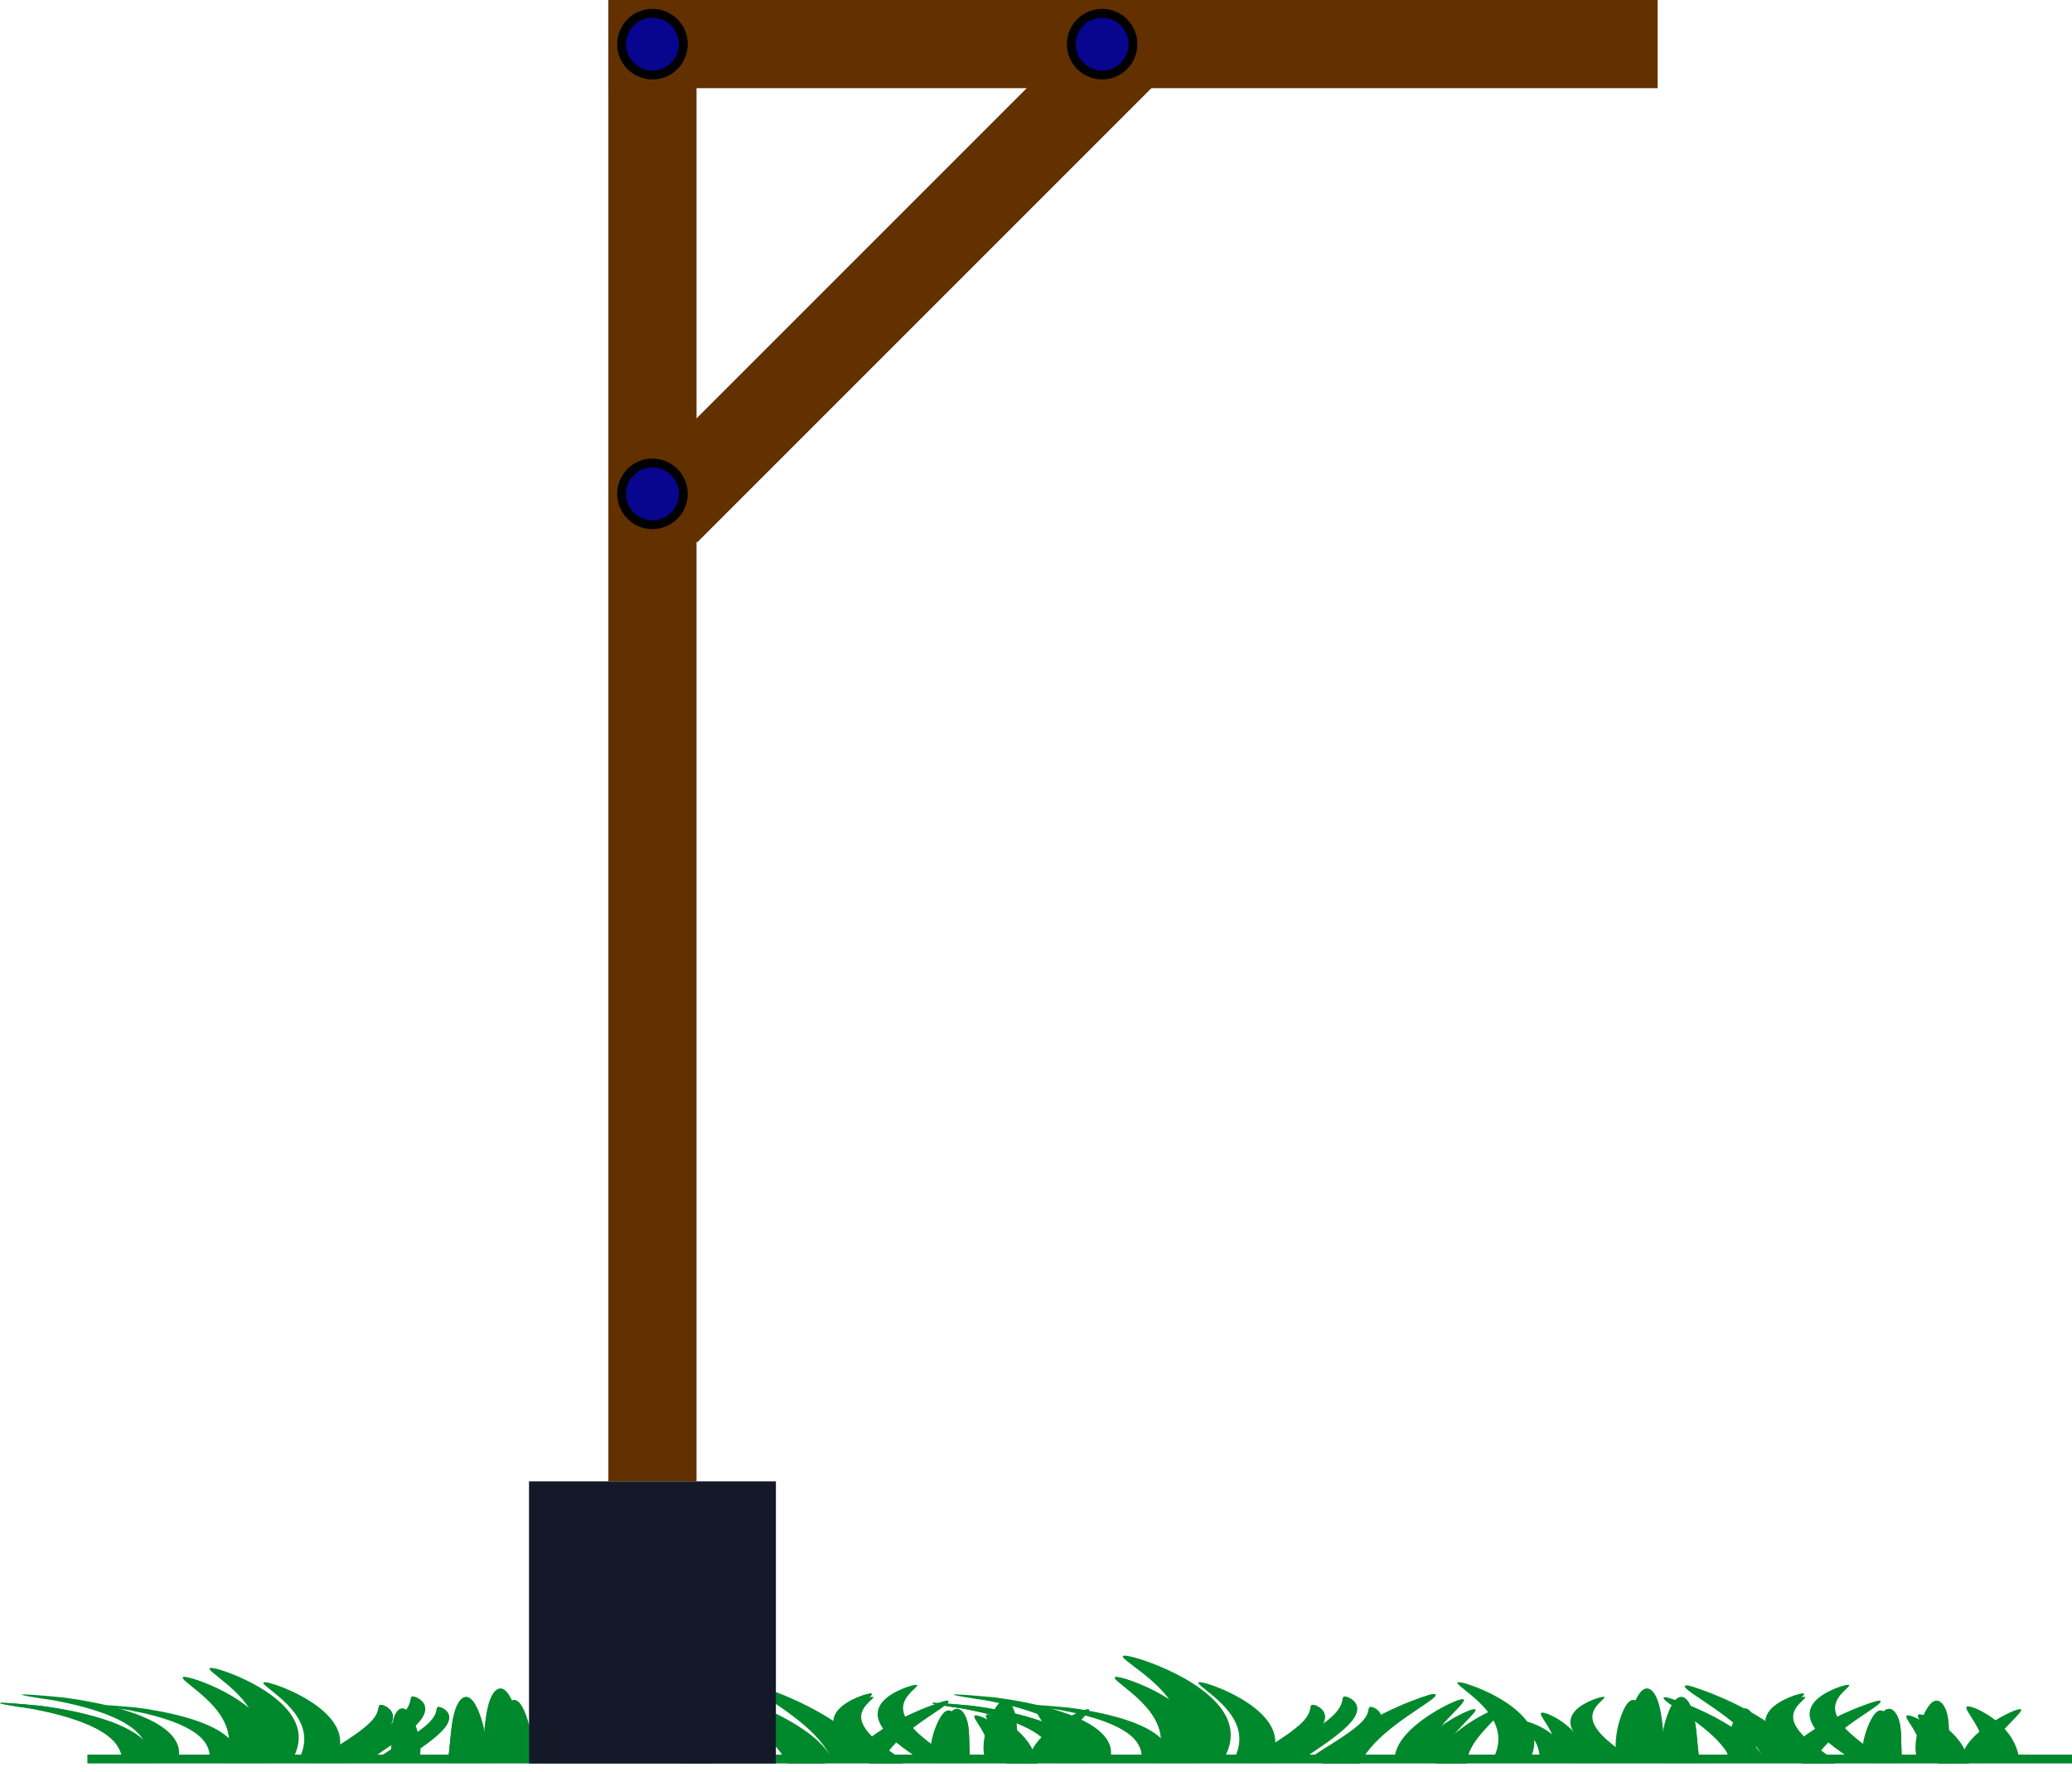 <svg width="235" height="201" viewBox="0 0 235 201" fill="none" xmlns="http://www.w3.org/2000/svg">
<g clip-path="url(#clip0_4_369)">
<path fill-rule="evenodd" clip-rule="evenodd" d="M13.859 199.945C13.868 199.793 13.872 199.641 13.859 199.487C13.85 199.379 13.826 199.269 13.804 199.159C13.672 198.486 13.306 197.839 12.681 197.247C12.056 196.655 11.177 196.118 10.105 195.649C9.126 195.214 7.99 194.838 6.845 194.528C5.701 194.218 4.542 193.974 3.52 193.783C1.21 193.445 -0.114 193.214 0.008 193.149C0.136 193.084 1.717 193.195 4.456 193.452C5.713 193.613 7.15 193.844 8.596 194.156C10.042 194.469 11.489 194.865 12.747 195.338C14.072 195.842 15.179 196.427 15.963 197.069C16.746 197.711 17.21 198.409 17.339 199.128C17.36 199.245 17.368 199.362 17.372 199.477C17.379 199.635 17.368 199.79 17.35 199.945H13.859H13.859Z" fill="#00892C"/>
<path fill-rule="evenodd" clip-rule="evenodd" d="M25.342 199.945C25.417 199.795 25.5 199.644 25.562 199.492C25.933 198.589 26.05 197.712 25.944 196.885C25.821 195.917 25.385 195.014 24.799 194.211C24.213 193.407 23.482 192.703 22.802 192.118C22.123 191.533 21.507 191.068 21.129 190.742C20.751 190.417 20.608 190.23 20.85 190.205C21.092 190.181 21.694 190.32 22.523 190.61C23.353 190.901 24.418 191.344 25.504 191.922C26.59 192.5 27.687 193.216 28.587 194.047C29.486 194.877 30.177 195.822 30.451 196.843C30.684 197.714 30.632 198.638 30.245 199.585C30.196 199.706 30.143 199.825 30.084 199.945H25.342V199.945Z" fill="#00892C"/>
<path fill-rule="evenodd" clip-rule="evenodd" d="M35.353 199.945C36.294 199.309 37.266 198.704 38.16 198.137C39.124 197.526 39.995 196.955 40.704 196.432C41.117 196.127 41.479 195.838 41.772 195.569C42.065 195.3 42.287 195.052 42.455 194.824C42.619 194.599 42.726 194.395 42.796 194.217C42.866 194.038 42.896 193.887 42.917 193.761C42.938 193.635 42.959 193.535 42.994 193.467C43.029 193.398 43.085 193.361 43.181 193.356C43.278 193.351 43.414 193.38 43.567 193.443C43.719 193.506 43.892 193.603 44.051 193.732C44.211 193.861 44.351 194.021 44.448 194.212C44.544 194.403 44.587 194.622 44.558 194.865C44.53 195.111 44.438 195.381 44.261 195.67C44.083 195.96 43.826 196.269 43.501 196.591C42.946 197.142 42.203 197.737 41.332 198.363C40.624 198.871 39.825 199.402 39.03 199.945H35.353Z" fill="#00892C"/>
<path fill-rule="evenodd" clip-rule="evenodd" d="M50.746 199.945C50.766 199.831 50.794 199.719 50.812 199.604C50.814 199.592 50.81 199.58 50.812 199.569C50.961 198.597 51.032 197.669 51.116 196.82C51.2 195.972 51.306 195.203 51.459 194.558C51.612 193.913 51.81 193.392 52.054 193.031C52.298 192.669 52.581 192.469 52.873 192.469C53.165 192.469 53.444 192.668 53.706 193.028C53.967 193.387 54.216 193.906 54.446 194.549C54.675 195.193 54.884 195.961 55.014 196.815C55.143 197.669 55.19 198.61 55.04 199.601C55.038 199.612 55.042 199.624 55.04 199.635C55.024 199.74 54.995 199.842 54.974 199.945H50.746Z" fill="#00892C"/>
<path fill-rule="evenodd" clip-rule="evenodd" d="M61.812 199.945C61.901 199.458 62.091 198.991 62.383 198.564C62.737 198.045 63.235 197.584 63.788 197.208C64.341 196.832 64.94 196.54 65.438 196.347C65.936 196.153 66.323 196.058 66.507 196.075C66.691 196.091 66.654 196.218 66.489 196.43C66.324 196.642 66.042 196.941 65.764 197.313C65.486 197.686 65.219 198.131 65.03 198.631C64.876 199.037 64.778 199.481 64.713 199.945H61.812H61.812Z" fill="#00892C"/>
<path fill-rule="evenodd" clip-rule="evenodd" d="M98.764 192.073C98.655 192.073 98.478 192.103 98.247 192.165C97.983 192.235 97.646 192.348 97.278 192.5C96.91 192.651 96.512 192.842 96.133 193.073C95.754 193.305 95.397 193.577 95.12 193.884C94.866 194.164 94.685 194.474 94.591 194.807C94.497 195.14 94.496 195.497 94.602 195.87C94.761 196.421 95.128 197.006 95.704 197.611C96.279 198.216 97.059 198.84 97.95 199.472C98.131 199.601 98.315 199.727 98.5 199.853C98.573 199.903 98.647 199.951 98.72 200H102.398C102.213 199.873 102.032 199.75 101.848 199.621C101.669 199.497 101.496 199.372 101.319 199.245C100.45 198.625 99.665 198.022 99.04 197.447C98.414 196.872 97.952 196.325 97.674 195.81C97.486 195.462 97.374 195.129 97.344 194.819C97.314 194.509 97.365 194.221 97.465 193.956C97.682 193.38 98.151 192.918 98.489 192.598C98.658 192.439 98.788 192.313 98.853 192.225C98.917 192.136 98.911 192.086 98.808 192.075C98.796 192.074 98.78 192.073 98.764 192.073L98.764 192.073Z" fill="#00892C"/>
<path fill-rule="evenodd" clip-rule="evenodd" d="M80.952 192.128C80.912 192.126 80.858 192.129 80.82 192.142C80.781 192.155 80.763 192.18 80.754 192.197C80.734 192.228 80.732 192.267 80.754 192.313C80.796 192.403 80.92 192.524 81.097 192.668C81.45 192.955 82.044 193.349 82.759 193.829C84.171 194.777 86.088 196.079 87.575 197.614C88.297 198.36 88.901 199.163 89.317 200H93.578C93.126 199.085 92.365 198.213 91.441 197.414C90.527 196.623 89.453 195.903 88.354 195.265C87.254 194.628 86.134 194.074 85.108 193.618C84.065 193.155 83.133 192.796 82.416 192.544C82.053 192.416 81.754 192.318 81.519 192.249C81.399 192.213 81.298 192.188 81.216 192.168C81.162 192.15 81.099 192.148 81.057 192.142C81.016 192.137 80.992 192.13 80.952 192.128V192.128Z" fill="#00892C"/>
<path fill-rule="evenodd" clip-rule="evenodd" d="M73.208 193.657C72.984 193.673 73.062 193.873 73.351 194.219C73.641 194.565 74.137 195.059 74.717 195.67C75.296 196.281 75.956 197.006 76.456 197.816C76.875 198.492 77.181 199.228 77.227 200H80.718C80.621 199.181 80.196 198.407 79.606 197.705C78.904 196.87 77.984 196.136 77.084 195.53C76.184 194.925 75.305 194.451 74.618 194.129C73.93 193.808 73.432 193.64 73.208 193.657Z" fill="#00892C"/>
<path fill-rule="evenodd" clip-rule="evenodd" d="M108.535 193.812C108.274 193.812 108.03 193.972 107.792 194.256C107.553 194.541 107.316 194.95 107.083 195.458C106.851 195.966 106.631 196.572 106.458 197.248C106.286 197.925 106.166 198.672 106.234 199.46C106.236 199.486 106.243 199.512 106.246 199.538C106.258 199.674 106.28 199.809 106.305 199.943H110.081C110.061 199.803 110.037 199.662 110.022 199.52C110.019 199.494 110.012 199.47 110.01 199.445C109.942 198.676 109.946 197.939 109.927 197.267C109.909 196.594 109.872 195.986 109.762 195.473C109.653 194.961 109.48 194.546 109.267 194.259C109.053 193.972 108.795 193.812 108.535 193.812V193.812Z" fill="#00892C"/>
<path fill-rule="evenodd" clip-rule="evenodd" d="M112 194.45C111.768 194.466 111.786 194.638 111.945 194.935C112.103 195.232 112.403 195.654 112.715 196.176C113.027 196.698 113.343 197.321 113.596 198.016C113.819 198.628 113.988 199.298 114.114 200H117.637C117.492 199.272 117.22 198.574 116.822 197.939C116.378 197.228 115.788 196.594 115.149 196.07C114.51 195.546 113.824 195.133 113.255 194.855C112.685 194.577 112.231 194.434 112 194.45Z" fill="#00892C"/>
<path d="M235 198.996H9.912V200H235V198.996Z" fill="#00892C"/>
<path fill-rule="evenodd" clip-rule="evenodd" d="M13.859 199.945C13.868 199.793 13.872 199.641 13.859 199.487C13.85 199.379 13.826 199.269 13.804 199.159C13.672 198.486 13.306 197.839 12.681 197.247C12.056 196.655 11.177 196.118 10.105 195.649C9.126 195.214 7.99 194.838 6.845 194.528C5.701 194.218 4.542 193.974 3.52 193.783C1.21 193.445 -0.114 193.214 0.008 193.149C0.136 193.084 1.717 193.195 4.456 193.452C5.713 193.613 7.15 193.844 8.596 194.156C10.042 194.469 11.489 194.865 12.747 195.338C14.072 195.842 15.179 196.427 15.963 197.069C16.746 197.711 17.21 198.409 17.339 199.128C17.36 199.245 17.368 199.362 17.372 199.477C17.379 199.635 17.368 199.79 17.35 199.945H13.859H13.859Z" fill="#00892C"/>
<path fill-rule="evenodd" clip-rule="evenodd" d="M25.342 199.945C25.417 199.795 25.5 199.644 25.562 199.492C25.933 198.589 26.05 197.712 25.944 196.885C25.821 195.917 25.385 195.014 24.799 194.211C24.213 193.407 23.482 192.703 22.802 192.118C22.123 191.533 21.507 191.068 21.129 190.742C20.751 190.417 20.608 190.23 20.85 190.205C21.092 190.181 21.694 190.32 22.523 190.61C23.353 190.901 24.418 191.344 25.504 191.922C26.59 192.5 27.687 193.216 28.587 194.047C29.486 194.877 30.177 195.822 30.451 196.843C30.684 197.714 30.632 198.638 30.245 199.585C30.196 199.706 30.143 199.825 30.084 199.945H25.342V199.945Z" fill="#00892C"/>
<path fill-rule="evenodd" clip-rule="evenodd" d="M35.353 199.945C36.294 199.309 37.266 198.704 38.16 198.137C39.124 197.526 39.995 196.955 40.704 196.432C41.117 196.127 41.479 195.838 41.772 195.569C42.065 195.3 42.287 195.052 42.455 194.824C42.619 194.599 42.726 194.395 42.796 194.217C42.866 194.038 42.896 193.887 42.917 193.761C42.938 193.635 42.959 193.535 42.994 193.467C43.029 193.398 43.085 193.361 43.181 193.356C43.278 193.351 43.414 193.38 43.567 193.443C43.719 193.506 43.892 193.603 44.051 193.732C44.211 193.861 44.351 194.021 44.448 194.212C44.544 194.403 44.587 194.622 44.558 194.865C44.53 195.111 44.438 195.381 44.261 195.67C44.083 195.96 43.826 196.269 43.501 196.591C42.946 197.142 42.203 197.737 41.332 198.363C40.624 198.871 39.825 199.402 39.03 199.945H35.353Z" fill="#00892C"/>
<path fill-rule="evenodd" clip-rule="evenodd" d="M50.746 199.945C50.766 199.831 50.794 199.719 50.812 199.604C50.814 199.592 50.81 199.58 50.812 199.569C50.961 198.597 51.032 197.669 51.116 196.82C51.2 195.972 51.306 195.203 51.459 194.558C51.612 193.913 51.81 193.392 52.054 193.031C52.298 192.669 52.581 192.469 52.873 192.469C53.165 192.469 53.444 192.668 53.706 193.028C53.967 193.387 54.216 193.906 54.446 194.549C54.675 195.193 54.884 195.961 55.014 196.815C55.143 197.669 55.19 198.61 55.04 199.601C55.038 199.612 55.042 199.624 55.04 199.635C55.024 199.74 54.995 199.842 54.974 199.945H50.746Z" fill="#00892C"/>
<path fill-rule="evenodd" clip-rule="evenodd" d="M61.812 199.945C61.901 199.458 62.091 198.991 62.383 198.564C62.737 198.045 63.235 197.584 63.788 197.208C64.341 196.832 64.94 196.54 65.438 196.347C65.936 196.153 66.323 196.058 66.507 196.075C66.691 196.091 66.654 196.218 66.489 196.43C66.324 196.642 66.042 196.941 65.764 197.313C65.486 197.686 65.219 198.131 65.03 198.631C64.876 199.037 64.778 199.481 64.713 199.945H61.812H61.812Z" fill="#00892C"/>
<path fill-rule="evenodd" clip-rule="evenodd" d="M98.764 192.073C98.655 192.073 98.478 192.103 98.247 192.165C97.983 192.235 97.646 192.348 97.278 192.5C96.91 192.651 96.512 192.842 96.133 193.073C95.754 193.305 95.397 193.577 95.12 193.884C94.866 194.164 94.685 194.474 94.591 194.807C94.497 195.14 94.496 195.497 94.602 195.87C94.761 196.421 95.128 197.006 95.704 197.611C96.279 198.216 97.059 198.84 97.95 199.472C98.131 199.601 98.315 199.727 98.5 199.853C98.573 199.903 98.647 199.951 98.72 200H102.398C102.213 199.873 102.032 199.75 101.848 199.621C101.669 199.497 101.496 199.372 101.319 199.245C100.45 198.625 99.665 198.022 99.04 197.447C98.414 196.872 97.952 196.325 97.674 195.81C97.486 195.462 97.374 195.129 97.344 194.819C97.314 194.509 97.365 194.221 97.465 193.956C97.682 193.38 98.151 192.918 98.489 192.598C98.658 192.439 98.788 192.313 98.853 192.225C98.917 192.136 98.911 192.086 98.808 192.075C98.796 192.074 98.78 192.073 98.764 192.073L98.764 192.073Z" fill="#00892C"/>
<path fill-rule="evenodd" clip-rule="evenodd" d="M80.952 192.128C80.912 192.126 80.858 192.129 80.82 192.142C80.781 192.155 80.763 192.18 80.754 192.197C80.734 192.228 80.732 192.267 80.754 192.313C80.796 192.403 80.92 192.524 81.097 192.668C81.45 192.955 82.044 193.349 82.759 193.829C84.171 194.777 86.088 196.079 87.575 197.614C88.297 198.36 88.901 199.163 89.317 200H93.578C93.126 199.085 92.365 198.213 91.441 197.414C90.527 196.623 89.453 195.903 88.354 195.265C87.254 194.628 86.134 194.074 85.108 193.618C84.065 193.155 83.133 192.796 82.416 192.544C82.053 192.416 81.754 192.318 81.519 192.249C81.399 192.213 81.298 192.188 81.216 192.168C81.162 192.15 81.099 192.148 81.057 192.142C81.016 192.137 80.992 192.13 80.952 192.128V192.128Z" fill="#00892C"/>
<path fill-rule="evenodd" clip-rule="evenodd" d="M73.208 193.657C72.984 193.673 73.062 193.873 73.351 194.219C73.641 194.565 74.137 195.059 74.717 195.67C75.296 196.281 75.956 197.006 76.456 197.816C76.875 198.492 77.181 199.228 77.227 200H80.718C80.621 199.181 80.196 198.407 79.606 197.705C78.904 196.87 77.984 196.136 77.084 195.53C76.184 194.925 75.305 194.451 74.618 194.129C73.93 193.808 73.432 193.64 73.208 193.657Z" fill="#00892C"/>
<path fill-rule="evenodd" clip-rule="evenodd" d="M108.535 193.812C108.274 193.812 108.03 193.972 107.792 194.256C107.553 194.541 107.316 194.95 107.083 195.458C106.851 195.966 106.631 196.572 106.458 197.248C106.286 197.925 106.166 198.672 106.234 199.46C106.236 199.486 106.243 199.512 106.246 199.538C106.258 199.674 106.28 199.809 106.305 199.943H110.081C110.061 199.803 110.037 199.662 110.022 199.52C110.019 199.494 110.012 199.47 110.01 199.445C109.942 198.676 109.946 197.939 109.927 197.267C109.909 196.594 109.872 195.986 109.762 195.473C109.653 194.961 109.48 194.546 109.267 194.259C109.053 193.972 108.795 193.812 108.535 193.812V193.812Z" fill="#00892C"/>
<path fill-rule="evenodd" clip-rule="evenodd" d="M112 194.45C111.768 194.466 111.786 194.638 111.945 194.935C112.103 195.232 112.403 195.654 112.715 196.176C113.027 196.698 113.343 197.321 113.596 198.016C113.819 198.628 113.988 199.298 114.114 200H117.637C117.492 199.272 117.22 198.574 116.822 197.939C116.378 197.228 115.788 196.594 115.149 196.07C114.51 195.546 113.824 195.133 113.255 194.855C112.685 194.577 112.231 194.434 112 194.45Z" fill="#00892C"/>
<path fill-rule="evenodd" clip-rule="evenodd" d="M16.699 199.172C16.709 199.016 16.712 198.86 16.699 198.702C16.69 198.59 16.665 198.477 16.643 198.365C16.507 197.674 16.131 197.009 15.489 196.402C14.848 195.794 13.944 195.241 12.844 194.76C11.838 194.313 10.672 193.927 9.496 193.609C8.321 193.29 7.131 193.04 6.081 192.844C3.709 192.497 2.35 192.259 2.474 192.192C2.606 192.126 4.23 192.24 7.043 192.504C8.334 192.67 9.81 192.907 11.294 193.227C12.779 193.548 14.265 193.955 15.557 194.441C16.918 194.958 18.055 195.559 18.859 196.218C19.664 196.878 20.14 197.595 20.273 198.333C20.294 198.453 20.302 198.573 20.307 198.692C20.314 198.854 20.303 199.013 20.284 199.172H16.699H16.699Z" fill="#00892C"/>
<path fill-rule="evenodd" clip-rule="evenodd" d="M28.492 199.172C28.568 199.018 28.654 198.863 28.718 198.707C29.098 197.779 29.219 196.879 29.11 196.029C28.983 195.035 28.536 194.109 27.934 193.283C27.332 192.457 26.581 191.734 25.884 191.134C25.186 190.534 24.553 190.056 24.165 189.721C23.776 189.387 23.63 189.195 23.878 189.17C24.127 189.145 24.745 189.288 25.597 189.586C26.449 189.884 27.542 190.339 28.658 190.933C29.773 191.527 30.9 192.262 31.824 193.115C32.747 193.968 33.456 194.938 33.738 195.987C33.977 196.88 33.924 197.829 33.527 198.802C33.476 198.927 33.422 199.049 33.361 199.172H28.492V199.172Z" fill="#00892C"/>
<path fill-rule="evenodd" clip-rule="evenodd" d="M38.772 199.172C39.738 198.519 40.737 197.898 41.656 197.315C42.645 196.687 43.54 196.102 44.268 195.565C44.692 195.251 45.064 194.954 45.364 194.678C45.665 194.402 45.893 194.147 46.066 193.913C46.234 193.682 46.344 193.472 46.416 193.289C46.488 193.106 46.519 192.951 46.541 192.821C46.562 192.692 46.584 192.59 46.62 192.519C46.656 192.449 46.712 192.41 46.812 192.405C46.911 192.4 47.051 192.43 47.208 192.495C47.364 192.559 47.541 192.659 47.705 192.792C47.869 192.924 48.013 193.088 48.112 193.284C48.211 193.48 48.255 193.706 48.225 193.955C48.197 194.208 48.102 194.485 47.92 194.782C47.738 195.079 47.474 195.397 47.14 195.728C46.57 196.294 45.808 196.905 44.912 197.548C44.186 198.069 43.365 198.614 42.549 199.172H38.772V199.172Z" fill="#00892C"/>
<path fill-rule="evenodd" clip-rule="evenodd" d="M54.58 199.172C54.601 199.055 54.629 198.94 54.648 198.821C54.65 198.81 54.646 198.798 54.648 198.786C54.801 197.787 54.874 196.835 54.96 195.963C55.047 195.092 55.156 194.302 55.313 193.64C55.47 192.978 55.673 192.442 55.924 192.071C56.174 191.7 56.465 191.495 56.765 191.495C57.065 191.495 57.351 191.699 57.62 192.068C57.889 192.437 58.144 192.971 58.38 193.631C58.616 194.292 58.83 195.08 58.963 195.957C59.096 196.834 59.144 197.801 58.99 198.818C58.989 198.83 58.992 198.842 58.99 198.854C58.974 198.961 58.944 199.066 58.922 199.172H54.58H54.58Z" fill="#00892C"/>
<path fill-rule="evenodd" clip-rule="evenodd" d="M65.945 199.172C66.036 198.672 66.231 198.193 66.531 197.753C66.895 197.221 67.406 196.748 67.974 196.361C68.542 195.975 69.157 195.675 69.668 195.477C70.18 195.278 70.578 195.181 70.766 195.197C70.955 195.214 70.918 195.344 70.748 195.562C70.578 195.78 70.288 196.087 70.003 196.469C69.718 196.852 69.444 197.309 69.249 197.823C69.091 198.24 68.991 198.695 68.923 199.172H65.945H65.945Z" fill="#00892C"/>
<path fill-rule="evenodd" clip-rule="evenodd" d="M103.893 191.088C103.781 191.087 103.6 191.118 103.362 191.182C103.09 191.255 102.745 191.37 102.367 191.526C101.989 191.682 101.58 191.878 101.191 192.115C100.801 192.353 100.435 192.633 100.15 192.947C99.89 193.236 99.704 193.553 99.608 193.895C99.511 194.238 99.509 194.604 99.619 194.987C99.782 195.553 100.159 196.153 100.75 196.775C101.34 197.396 102.142 198.038 103.057 198.686C103.243 198.819 103.432 198.948 103.622 199.077C103.696 199.128 103.773 199.178 103.848 199.229H107.625C107.435 199.098 107.249 198.972 107.059 198.84C106.877 198.712 106.699 198.583 106.517 198.454C105.624 197.817 104.818 197.197 104.176 196.607C103.534 196.016 103.059 195.454 102.774 194.925C102.58 194.568 102.465 194.226 102.435 193.908C102.404 193.589 102.456 193.293 102.559 193.021C102.781 192.43 103.263 191.956 103.611 191.627C103.784 191.463 103.918 191.334 103.984 191.244C104.05 191.153 104.044 191.101 103.939 191.09C103.925 191.089 103.909 191.088 103.893 191.088L103.893 191.088Z" fill="#00892C"/>
<path fill-rule="evenodd" clip-rule="evenodd" d="M85.6 191.144C85.56 191.142 85.505 191.146 85.465 191.159C85.425 191.172 85.407 191.198 85.397 191.215C85.377 191.247 85.375 191.287 85.397 191.334C85.441 191.426 85.568 191.551 85.75 191.699C86.112 191.993 86.722 192.398 87.457 192.892C88.906 193.865 90.875 195.201 92.402 196.778C93.144 197.544 93.764 198.369 94.191 199.229H98.567C98.103 198.289 97.321 197.394 96.372 196.573C95.434 195.761 94.331 195.021 93.202 194.366C92.073 193.711 90.922 193.143 89.869 192.675C88.797 192.199 87.841 191.83 87.105 191.571C86.731 191.44 86.425 191.34 86.183 191.269C86.06 191.232 85.956 191.206 85.871 191.186C85.817 191.167 85.752 191.165 85.709 191.159C85.666 191.153 85.641 191.146 85.6 191.144V191.144Z" fill="#00892C"/>
<path fill-rule="evenodd" clip-rule="evenodd" d="M77.648 192.714C77.418 192.731 77.498 192.936 77.795 193.291C78.092 193.647 78.602 194.155 79.197 194.782C79.792 195.409 80.47 196.154 80.984 196.985C81.413 197.68 81.728 198.436 81.775 199.229H85.36C85.261 198.387 84.824 197.592 84.218 196.871C83.497 196.015 82.553 195.26 81.628 194.638C80.704 194.017 79.801 193.53 79.096 193.2C78.39 192.87 77.878 192.697 77.648 192.714V192.714Z" fill="#00892C"/>
<path fill-rule="evenodd" clip-rule="evenodd" d="M113.927 192.874C113.66 192.874 113.409 193.038 113.164 193.33C112.919 193.622 112.675 194.042 112.437 194.564C112.198 195.086 111.971 195.708 111.794 196.403C111.617 197.097 111.495 197.865 111.564 198.674C111.566 198.701 111.573 198.727 111.576 198.754C111.589 198.893 111.612 199.033 111.637 199.17H115.515C115.494 199.026 115.469 198.882 115.454 198.735C115.452 198.709 115.444 198.684 115.442 198.658C115.372 197.869 115.376 197.112 115.357 196.421C115.338 195.731 115.3 195.106 115.187 194.58C115.075 194.054 114.897 193.627 114.679 193.333C114.46 193.038 114.195 192.874 113.927 192.874Z" fill="#00892C"/>
<path fill-rule="evenodd" clip-rule="evenodd" d="M117.485 193.529C117.247 193.545 117.266 193.722 117.429 194.027C117.591 194.332 117.9 194.766 118.22 195.302C118.541 195.838 118.865 196.477 119.125 197.191C119.354 197.819 119.527 198.507 119.656 199.229H123.275C123.126 198.481 122.846 197.764 122.438 197.112C121.982 196.382 121.376 195.731 120.719 195.193C120.063 194.655 119.359 194.23 118.774 193.945C118.189 193.66 117.723 193.513 117.485 193.529V193.529Z" fill="#00892C"/>
<path fill-rule="evenodd" clip-rule="evenodd" d="M23.777 199.411C23.785 199.277 23.788 199.143 23.777 199.006C23.768 198.91 23.747 198.813 23.728 198.716C23.61 198.12 23.287 197.547 22.734 197.023C22.18 196.499 21.402 196.023 20.453 195.608C19.587 195.223 18.581 194.89 17.568 194.616C16.554 194.341 15.529 194.126 14.624 193.956C12.579 193.658 11.408 193.453 11.515 193.395C11.629 193.338 13.028 193.436 15.453 193.664C16.566 193.806 17.838 194.011 19.118 194.287C20.398 194.564 21.678 194.914 22.792 195.333C23.965 195.779 24.945 196.297 25.638 196.865C26.332 197.434 26.743 198.052 26.857 198.688C26.875 198.791 26.882 198.895 26.886 198.997C26.892 199.137 26.883 199.274 26.866 199.411H23.777H23.777Z" fill="#00892C"/>
<path fill-rule="evenodd" clip-rule="evenodd" d="M33.941 199.411C34.008 199.278 34.081 199.145 34.136 199.01C34.464 198.211 34.568 197.435 34.474 196.702C34.365 195.845 33.979 195.047 33.461 194.335C32.942 193.623 32.295 193 31.693 192.483C31.092 191.965 30.547 191.553 30.212 191.265C29.877 190.977 29.751 190.812 29.965 190.79C30.179 190.768 30.712 190.891 31.446 191.148C32.181 191.405 33.123 191.797 34.084 192.309C35.046 192.821 36.017 193.455 36.813 194.19C37.609 194.925 38.221 195.762 38.464 196.665C38.67 197.436 38.624 198.254 38.282 199.093C38.238 199.2 38.191 199.305 38.139 199.411H33.941V199.411Z" fill="#00892C"/>
<path fill-rule="evenodd" clip-rule="evenodd" d="M42.803 199.411C43.636 198.849 44.497 198.313 45.288 197.811C46.142 197.27 46.913 196.765 47.54 196.302C47.906 196.031 48.226 195.776 48.485 195.538C48.745 195.3 48.941 195.08 49.09 194.878C49.235 194.679 49.33 194.498 49.392 194.34C49.454 194.183 49.48 194.048 49.499 193.937C49.518 193.826 49.536 193.737 49.567 193.677C49.599 193.616 49.647 193.583 49.733 193.579C49.819 193.574 49.939 193.6 50.074 193.655C50.209 193.711 50.362 193.797 50.503 193.912C50.644 194.026 50.769 194.167 50.854 194.336C50.939 194.505 50.977 194.699 50.951 194.915C50.927 195.132 50.845 195.371 50.688 195.627C50.531 195.883 50.304 196.158 50.016 196.443C49.525 196.93 48.867 197.457 48.096 198.011C47.47 198.461 46.762 198.931 46.058 199.411H42.803V199.411Z" fill="#00892C"/>
<path fill-rule="evenodd" clip-rule="evenodd" d="M56.429 199.411C56.447 199.311 56.471 199.211 56.488 199.109C56.489 199.099 56.486 199.088 56.488 199.078C56.62 198.218 56.682 197.396 56.757 196.645C56.831 195.894 56.925 195.214 57.061 194.643C57.196 194.072 57.371 193.61 57.587 193.291C57.803 192.971 58.054 192.794 58.312 192.794C58.571 192.794 58.818 192.97 59.049 193.288C59.281 193.606 59.501 194.066 59.704 194.635C59.908 195.204 60.093 195.884 60.207 196.64C60.322 197.396 60.363 198.23 60.23 199.107C60.229 199.117 60.232 199.127 60.23 199.137C60.217 199.23 60.19 199.32 60.172 199.411H56.429H56.429Z" fill="#00892C"/>
<path fill-rule="evenodd" clip-rule="evenodd" d="M66.225 199.411C66.304 198.98 66.472 198.567 66.731 198.188C67.044 197.73 67.485 197.322 67.974 196.988C68.464 196.655 68.994 196.397 69.435 196.226C69.876 196.055 70.219 195.971 70.381 195.985C70.544 196 70.512 196.112 70.365 196.3C70.219 196.488 69.969 196.752 69.724 197.082C69.478 197.411 69.241 197.806 69.073 198.248C68.937 198.608 68.851 199 68.793 199.411H66.225H66.225Z" fill="#00892C"/>
<path fill-rule="evenodd" clip-rule="evenodd" d="M98.936 192.443C98.839 192.442 98.683 192.469 98.478 192.524C98.244 192.587 97.946 192.686 97.62 192.821C97.294 192.955 96.942 193.124 96.606 193.328C96.271 193.533 95.955 193.774 95.71 194.046C95.485 194.294 95.325 194.568 95.242 194.863C95.159 195.158 95.157 195.474 95.252 195.804C95.393 196.291 95.717 196.809 96.226 197.345C96.736 197.881 97.427 198.433 98.215 198.993C98.375 199.107 98.538 199.218 98.702 199.33C98.766 199.374 98.832 199.416 98.897 199.46H102.153C101.989 199.348 101.828 199.238 101.665 199.125C101.508 199.014 101.354 198.904 101.197 198.792C100.428 198.243 99.733 197.709 99.18 197.2C98.626 196.691 98.217 196.207 97.971 195.751C97.804 195.443 97.705 195.148 97.679 194.874C97.652 194.599 97.697 194.344 97.786 194.11C97.978 193.599 98.393 193.191 98.692 192.908C98.842 192.767 98.957 192.655 99.014 192.577C99.071 192.499 99.066 192.454 98.975 192.445C98.964 192.444 98.95 192.443 98.936 192.443L98.936 192.443Z" fill="#00892C"/>
<path fill-rule="evenodd" clip-rule="evenodd" d="M83.168 192.491C83.133 192.49 83.085 192.493 83.051 192.504C83.017 192.516 83.001 192.537 82.993 192.553C82.975 192.58 82.974 192.615 82.993 192.655C83.03 192.735 83.14 192.842 83.296 192.97C83.609 193.224 84.135 193.572 84.768 193.998C86.018 194.836 87.714 195.989 89.031 197.348C89.671 198.008 90.205 198.719 90.573 199.46H94.345C93.945 198.65 93.271 197.878 92.453 197.171C91.644 196.471 90.693 195.833 89.72 195.269C88.747 194.704 87.755 194.214 86.847 193.811C85.924 193.401 85.099 193.083 84.464 192.86C84.142 192.746 83.878 192.66 83.67 192.599C83.564 192.567 83.475 192.544 83.402 192.527C83.354 192.511 83.298 192.509 83.261 192.504C83.225 192.499 83.203 192.493 83.168 192.491V192.491Z" fill="#00892C"/>
<path fill-rule="evenodd" clip-rule="evenodd" d="M76.313 193.845C76.115 193.86 76.184 194.036 76.44 194.342C76.696 194.649 77.136 195.086 77.649 195.627C78.162 196.168 78.745 196.81 79.189 197.526C79.559 198.125 79.83 198.777 79.871 199.46H82.961C82.876 198.735 82.499 198.049 81.976 197.428C81.355 196.69 80.541 196.039 79.744 195.503C78.947 194.967 78.169 194.548 77.561 194.263C76.952 193.979 76.511 193.83 76.313 193.845V193.845Z" fill="#00892C"/>
<path fill-rule="evenodd" clip-rule="evenodd" d="M107.585 193.982C107.354 193.982 107.138 194.124 106.927 194.376C106.716 194.627 106.506 194.989 106.3 195.439C106.095 195.889 105.899 196.426 105.747 197.024C105.594 197.623 105.488 198.285 105.548 198.982C105.55 199.005 105.556 199.028 105.558 199.051C105.57 199.171 105.589 199.291 105.611 199.41H108.953C108.936 199.286 108.914 199.161 108.901 199.035C108.899 199.012 108.893 198.991 108.891 198.968C108.831 198.288 108.834 197.636 108.818 197.04C108.801 196.445 108.768 195.907 108.671 195.453C108.575 194.999 108.421 194.632 108.233 194.378C108.044 194.124 107.816 193.982 107.585 193.982H107.585Z" fill="#00892C"/>
<path fill-rule="evenodd" clip-rule="evenodd" d="M110.652 194.547C110.447 194.561 110.463 194.713 110.603 194.976C110.744 195.239 111.009 195.613 111.286 196.075C111.562 196.537 111.841 197.089 112.065 197.704C112.263 198.245 112.412 198.838 112.523 199.46H115.642C115.514 198.815 115.273 198.198 114.921 197.635C114.528 197.006 114.005 196.445 113.44 195.981C112.874 195.518 112.267 195.152 111.763 194.906C111.259 194.66 110.857 194.533 110.652 194.547Z" fill="#00892C"/>
<path fill-rule="evenodd" clip-rule="evenodd" d="M74.182 199.411C74.116 199.278 74.043 199.145 73.987 199.01C73.659 198.211 73.555 197.435 73.65 196.702C73.759 195.845 74.144 195.047 74.663 194.335C75.182 193.623 75.829 193 76.43 192.483C77.032 191.965 77.577 191.553 77.912 191.265C78.247 190.977 78.373 190.812 78.159 190.79C77.945 190.768 77.412 190.891 76.677 191.148C75.943 191.405 75.001 191.797 74.039 192.309C73.078 192.821 72.106 193.455 71.31 194.19C70.514 194.925 69.903 195.762 69.66 196.665C69.454 197.436 69.499 198.254 69.842 199.093C69.886 199.2 69.933 199.305 69.985 199.411H74.182V199.411Z" fill="#00892C"/>
<path fill-rule="evenodd" clip-rule="evenodd" d="M61.688 192.443C61.784 192.442 61.941 192.469 62.146 192.524C62.38 192.587 62.678 192.686 63.004 192.821C63.33 192.955 63.682 193.124 64.017 193.328C64.353 193.533 64.669 193.774 64.914 194.046C65.138 194.294 65.299 194.568 65.382 194.863C65.465 195.158 65.467 195.474 65.372 195.804C65.231 196.291 64.906 196.809 64.397 197.345C63.888 197.881 63.197 198.433 62.409 198.993C62.248 199.107 62.086 199.218 61.922 199.33C61.857 199.374 61.791 199.416 61.727 199.46H58.471C58.635 199.348 58.796 199.238 58.959 199.125C59.116 199.014 59.27 198.904 59.426 198.792C60.196 198.243 60.89 197.709 61.444 197.2C61.998 196.691 62.407 196.207 62.653 195.751C62.819 195.443 62.919 195.148 62.945 194.874C62.972 194.599 62.926 194.344 62.838 194.11C62.646 193.599 62.231 193.191 61.931 192.908C61.782 192.767 61.667 192.655 61.61 192.577C61.553 192.499 61.558 192.454 61.649 192.445C61.66 192.444 61.674 192.443 61.688 192.443L61.688 192.443Z" fill="#00892C"/>
<path fill-rule="evenodd" clip-rule="evenodd" d="M107.405 192.877C107.441 192.876 107.488 192.878 107.522 192.89C107.556 192.901 107.572 192.923 107.581 192.938C107.598 192.965 107.6 193 107.581 193.041C107.543 193.12 107.434 193.228 107.277 193.355C106.965 193.609 106.438 193.958 105.805 194.383C104.556 195.222 102.859 196.374 101.542 197.733C100.903 198.394 100.368 199.104 100.001 199.846H96.228C96.628 199.036 97.302 198.264 98.12 197.557C98.929 196.857 99.88 196.219 100.853 195.654C101.826 195.09 102.818 194.6 103.726 194.197C104.65 193.786 105.474 193.468 106.109 193.245C106.431 193.132 106.695 193.046 106.903 192.985C107.01 192.953 107.099 192.93 107.172 192.913C107.219 192.897 107.275 192.895 107.312 192.89C107.349 192.885 107.37 192.879 107.405 192.877V192.877Z" fill="#00892C"/>
<path fill-rule="evenodd" clip-rule="evenodd" d="M123.421 193.845C123.62 193.86 123.551 194.036 123.295 194.342C123.039 194.649 122.599 195.086 122.086 195.627C121.573 196.168 120.989 196.81 120.546 197.526C120.176 198.125 119.905 198.777 119.864 199.46H116.774C116.859 198.735 117.236 198.049 117.758 197.428C118.38 196.69 119.193 196.039 119.99 195.503C120.787 194.967 121.565 194.548 122.174 194.263C122.782 193.979 123.223 193.83 123.421 193.845V193.845Z" fill="#00892C"/>
<path fill-rule="evenodd" clip-rule="evenodd" d="M45.639 193.751C45.87 193.751 46.087 193.893 46.297 194.144C46.509 194.396 46.719 194.758 46.924 195.208C47.13 195.658 47.325 196.194 47.478 196.793C47.631 197.392 47.736 198.053 47.676 198.751C47.675 198.774 47.668 198.796 47.666 198.819C47.655 198.94 47.635 199.06 47.614 199.178H44.271C44.289 199.054 44.31 198.93 44.323 198.803C44.325 198.781 44.332 198.76 44.334 198.737C44.394 198.057 44.39 197.404 44.407 196.809C44.423 196.213 44.456 195.675 44.553 195.222C44.65 194.768 44.803 194.401 44.992 194.147C45.181 193.893 45.409 193.751 45.639 193.751V193.751Z" fill="#00892C"/>
<path fill-rule="evenodd" clip-rule="evenodd" d="M68.646 194.238C68.851 194.252 68.835 194.405 68.695 194.667C68.555 194.93 68.289 195.304 68.013 195.767C67.737 196.229 67.457 196.78 67.233 197.395C67.035 197.937 66.886 198.53 66.775 199.151H63.656C63.784 198.507 64.025 197.889 64.377 197.327C64.77 196.698 65.293 196.136 65.859 195.673C66.424 195.209 67.031 194.843 67.535 194.597C68.039 194.351 68.441 194.225 68.646 194.238Z" fill="#00892C"/>
<path fill-rule="evenodd" clip-rule="evenodd" d="M119.564 199.945C119.573 199.793 119.577 199.641 119.564 199.487C119.554 199.379 119.531 199.269 119.509 199.159C119.376 198.486 119.011 197.839 118.386 197.247C117.761 196.655 116.881 196.118 115.809 195.649C114.831 195.214 113.695 194.838 112.55 194.528C111.405 194.218 110.247 193.974 109.225 193.783C106.914 193.445 105.591 193.214 105.712 193.149C105.841 193.084 107.422 193.195 110.161 193.452C111.418 193.613 112.855 193.844 114.301 194.156C115.747 194.469 117.193 194.865 118.452 195.338C119.777 195.842 120.884 196.427 121.667 197.069C122.45 197.711 122.915 198.409 123.043 199.128C123.064 199.245 123.072 199.362 123.076 199.477C123.083 199.635 123.073 199.79 123.054 199.945H119.564H119.564Z" fill="#00892C"/>
<path fill-rule="evenodd" clip-rule="evenodd" d="M131.047 199.945C131.121 199.795 131.205 199.644 131.267 199.492C131.637 198.589 131.755 197.712 131.649 196.885C131.525 195.917 131.09 195.014 130.504 194.211C129.918 193.407 129.187 192.703 128.507 192.118C127.828 191.533 127.212 191.068 126.834 190.742C126.455 190.417 126.313 190.23 126.555 190.205C126.797 190.181 127.398 190.32 128.228 190.61C129.058 190.901 130.122 191.344 131.208 191.922C132.294 192.5 133.392 193.216 134.291 194.047C135.19 194.877 135.881 195.822 136.156 196.843C136.389 197.714 136.337 198.638 135.95 199.585C135.901 199.706 135.848 199.825 135.789 199.945H131.047V199.945Z" fill="#00892C"/>
<path fill-rule="evenodd" clip-rule="evenodd" d="M141.057 199.945C141.998 199.309 142.971 198.704 143.865 198.137C144.829 197.526 145.7 196.955 146.409 196.432C146.822 196.127 147.184 195.838 147.477 195.569C147.77 195.3 147.991 195.052 148.159 194.824C148.324 194.599 148.431 194.395 148.501 194.217C148.571 194.038 148.6 193.887 148.622 193.761C148.643 193.635 148.664 193.535 148.699 193.467C148.734 193.398 148.789 193.361 148.886 193.356C148.983 193.351 149.119 193.38 149.271 193.443C149.424 193.506 149.596 193.603 149.756 193.732C149.916 193.861 150.056 194.021 150.152 194.212C150.249 194.403 150.291 194.622 150.262 194.865C150.235 195.111 150.143 195.381 149.965 195.67C149.788 195.96 149.531 196.269 149.205 196.591C148.651 197.142 147.908 197.737 147.036 198.363C146.329 198.871 145.53 199.402 144.735 199.945H141.057Z" fill="#00892C"/>
<path fill-rule="evenodd" clip-rule="evenodd" d="M192.808 199.945C192.788 199.831 192.76 199.719 192.742 199.604C192.74 199.592 192.744 199.58 192.742 199.569C192.593 198.597 192.522 197.669 192.438 196.82C192.354 195.972 192.248 195.203 192.095 194.558C191.942 193.913 191.744 193.392 191.5 193.031C191.256 192.669 190.973 192.469 190.681 192.469C190.389 192.469 190.11 192.668 189.848 193.028C189.587 193.387 189.338 193.906 189.109 194.549C188.879 195.193 188.67 195.961 188.54 196.815C188.411 197.669 188.364 198.61 188.514 199.601C188.516 199.612 188.512 199.624 188.514 199.635C188.53 199.74 188.559 199.842 188.58 199.945H192.808V199.945Z" fill="#00892C"/>
<path fill-rule="evenodd" clip-rule="evenodd" d="M181.742 199.945C181.653 199.458 181.463 198.991 181.171 198.564C180.817 198.045 180.319 197.584 179.766 197.208C179.213 196.832 178.614 196.54 178.116 196.347C177.618 196.153 177.231 196.058 177.047 196.075C176.863 196.091 176.9 196.218 177.065 196.43C177.23 196.642 177.512 196.941 177.79 197.313C178.068 197.686 178.335 198.131 178.524 198.631C178.678 199.037 178.776 199.481 178.842 199.945H181.742V199.945Z" fill="#00892C"/>
<path fill-rule="evenodd" clip-rule="evenodd" d="M204.469 192.073C204.36 192.073 204.183 192.103 203.952 192.165C203.687 192.235 203.351 192.348 202.983 192.5C202.614 192.651 202.217 192.842 201.838 193.073C201.458 193.305 201.101 193.577 200.825 193.884C200.571 194.164 200.39 194.474 200.296 194.807C200.202 195.14 200.2 195.497 200.307 195.87C200.466 196.421 200.833 197.006 201.408 197.611C201.983 198.216 202.764 198.84 203.654 199.472C203.836 199.601 204.02 199.727 204.205 199.853C204.277 199.903 204.352 199.951 204.425 200H208.103C207.917 199.873 207.736 199.75 207.552 199.621C207.374 199.497 207.201 199.372 207.024 199.245C206.154 198.625 205.37 198.022 204.744 197.447C204.119 196.872 203.656 196.325 203.379 195.81C203.191 195.462 203.079 195.129 203.049 194.819C203.019 194.509 203.07 194.221 203.17 193.956C203.386 193.38 203.856 192.918 204.194 192.598C204.363 192.439 204.493 192.313 204.557 192.225C204.622 192.136 204.616 192.086 204.513 192.075C204.5 192.074 204.485 192.073 204.469 192.073L204.469 192.073Z" fill="#00892C"/>
<path fill-rule="evenodd" clip-rule="evenodd" d="M162.602 192.128C162.642 192.126 162.696 192.129 162.734 192.142C162.773 192.155 162.791 192.18 162.8 192.197C162.82 192.228 162.822 192.267 162.8 192.313C162.758 192.403 162.634 192.524 162.457 192.668C162.104 192.955 161.51 193.349 160.795 193.829C159.383 194.777 157.466 196.079 155.979 197.614C155.257 198.36 154.653 199.163 154.237 200H149.976C150.428 199.085 151.189 198.213 152.113 197.414C153.027 196.623 154.101 195.903 155.2 195.265C156.3 194.628 157.42 194.074 158.446 193.618C159.489 193.155 160.421 192.796 161.138 192.544C161.501 192.416 161.8 192.318 162.035 192.249C162.155 192.213 162.256 192.188 162.338 192.168C162.392 192.15 162.455 192.148 162.497 192.142C162.538 192.137 162.562 192.13 162.602 192.128V192.128Z" fill="#00892C"/>
<path fill-rule="evenodd" clip-rule="evenodd" d="M170.346 193.657C170.57 193.673 170.492 193.873 170.203 194.219C169.913 194.565 169.417 195.059 168.837 195.67C168.258 196.281 167.598 197.006 167.098 197.816C166.679 198.492 166.373 199.228 166.327 200H162.836C162.933 199.181 163.358 198.407 163.949 197.705C164.65 196.87 165.57 196.136 166.47 195.53C167.37 194.925 168.249 194.451 168.936 194.129C169.624 193.808 170.122 193.64 170.346 193.657Z" fill="#00892C"/>
<path fill-rule="evenodd" clip-rule="evenodd" d="M214.24 193.812C213.979 193.812 213.735 193.972 213.496 194.256C213.258 194.541 213.02 194.95 212.788 195.458C212.556 195.966 212.335 196.572 212.163 197.248C211.99 197.925 211.871 198.672 211.939 199.46C211.941 199.486 211.948 199.512 211.95 199.538C211.963 199.674 211.985 199.809 212.009 199.943H215.785C215.766 199.803 215.741 199.662 215.726 199.52C215.724 199.494 215.717 199.47 215.715 199.445C215.647 198.676 215.651 197.939 215.632 197.267C215.613 196.594 215.576 195.986 215.467 195.473C215.357 194.961 215.184 194.546 214.971 194.259C214.758 193.972 214.5 193.812 214.24 193.812V193.812Z" fill="#00892C"/>
<path fill-rule="evenodd" clip-rule="evenodd" d="M217.704 194.45C217.473 194.466 217.491 194.638 217.649 194.935C217.808 195.232 218.108 195.654 218.42 196.176C218.732 196.698 219.047 197.321 219.301 198.016C219.524 198.628 219.692 199.298 219.818 200H223.342C223.197 199.272 222.924 198.574 222.527 197.939C222.083 197.228 221.492 196.594 220.853 196.07C220.214 195.546 219.529 195.133 218.96 194.855C218.39 194.577 217.936 194.434 217.704 194.45Z" fill="#00892C"/>
<path fill-rule="evenodd" clip-rule="evenodd" d="M119.564 199.945C119.573 199.793 119.577 199.641 119.564 199.487C119.554 199.379 119.531 199.269 119.509 199.159C119.376 198.486 119.011 197.839 118.386 197.247C117.761 196.655 116.881 196.118 115.809 195.649C114.831 195.214 113.695 194.838 112.55 194.528C111.405 194.218 110.247 193.974 109.225 193.783C106.914 193.445 105.591 193.214 105.712 193.149C105.841 193.084 107.422 193.195 110.161 193.452C111.418 193.613 112.855 193.844 114.301 194.156C115.747 194.469 117.193 194.865 118.452 195.338C119.777 195.842 120.884 196.427 121.667 197.069C122.45 197.711 122.915 198.409 123.043 199.128C123.064 199.245 123.072 199.362 123.076 199.477C123.083 199.635 123.073 199.79 123.054 199.945H119.564H119.564Z" fill="#00892C"/>
<path fill-rule="evenodd" clip-rule="evenodd" d="M131.047 199.945C131.121 199.795 131.205 199.644 131.267 199.492C131.637 198.589 131.755 197.712 131.649 196.885C131.525 195.917 131.09 195.014 130.504 194.211C129.918 193.407 129.187 192.703 128.507 192.118C127.828 191.533 127.212 191.068 126.834 190.742C126.455 190.417 126.313 190.23 126.555 190.205C126.797 190.181 127.398 190.32 128.228 190.61C129.058 190.901 130.122 191.344 131.208 191.922C132.294 192.5 133.392 193.216 134.291 194.047C135.19 194.877 135.881 195.822 136.156 196.843C136.389 197.714 136.337 198.638 135.95 199.585C135.901 199.706 135.848 199.825 135.789 199.945H131.047V199.945Z" fill="#00892C"/>
<path fill-rule="evenodd" clip-rule="evenodd" d="M141.057 199.945C141.998 199.309 142.971 198.704 143.865 198.137C144.829 197.526 145.7 196.955 146.409 196.432C146.822 196.127 147.184 195.838 147.477 195.569C147.77 195.3 147.991 195.052 148.159 194.824C148.324 194.599 148.431 194.395 148.501 194.217C148.571 194.038 148.6 193.887 148.622 193.761C148.643 193.635 148.664 193.535 148.699 193.467C148.734 193.398 148.789 193.361 148.886 193.356C148.983 193.351 149.119 193.38 149.271 193.443C149.424 193.506 149.596 193.603 149.756 193.732C149.916 193.861 150.056 194.021 150.152 194.212C150.249 194.403 150.291 194.622 150.262 194.865C150.235 195.111 150.143 195.381 149.965 195.67C149.788 195.96 149.531 196.269 149.205 196.591C148.651 197.142 147.908 197.737 147.036 198.363C146.329 198.871 145.53 199.402 144.735 199.945H141.057Z" fill="#00892C"/>
<path fill-rule="evenodd" clip-rule="evenodd" d="M192.808 199.945C192.788 199.831 192.76 199.719 192.742 199.604C192.74 199.592 192.744 199.58 192.742 199.569C192.593 198.597 192.522 197.669 192.438 196.82C192.354 195.972 192.248 195.203 192.095 194.558C191.942 193.913 191.744 193.392 191.5 193.031C191.256 192.669 190.973 192.469 190.681 192.469C190.389 192.469 190.11 192.668 189.848 193.028C189.587 193.387 189.338 193.906 189.109 194.549C188.879 195.193 188.67 195.961 188.54 196.815C188.411 197.669 188.364 198.61 188.514 199.601C188.516 199.612 188.512 199.624 188.514 199.635C188.53 199.74 188.559 199.842 188.58 199.945H192.808V199.945Z" fill="#00892C"/>
<path fill-rule="evenodd" clip-rule="evenodd" d="M181.742 199.945C181.653 199.458 181.463 198.991 181.171 198.564C180.817 198.045 180.319 197.584 179.766 197.208C179.213 196.832 178.614 196.54 178.116 196.347C177.618 196.153 177.231 196.058 177.047 196.075C176.863 196.091 176.9 196.218 177.065 196.43C177.23 196.642 177.512 196.941 177.79 197.313C178.068 197.686 178.335 198.131 178.524 198.631C178.678 199.037 178.776 199.481 178.842 199.945H181.742V199.945Z" fill="#00892C"/>
<path fill-rule="evenodd" clip-rule="evenodd" d="M204.469 192.073C204.36 192.073 204.183 192.103 203.952 192.165C203.687 192.235 203.351 192.348 202.983 192.5C202.614 192.651 202.217 192.842 201.838 193.073C201.458 193.305 201.101 193.577 200.825 193.884C200.571 194.164 200.39 194.474 200.296 194.807C200.202 195.14 200.2 195.497 200.307 195.87C200.466 196.421 200.833 197.006 201.408 197.611C201.983 198.216 202.764 198.84 203.654 199.472C203.836 199.601 204.02 199.727 204.205 199.853C204.277 199.903 204.352 199.951 204.425 200H208.103C207.917 199.873 207.736 199.75 207.552 199.621C207.374 199.497 207.201 199.372 207.024 199.245C206.154 198.625 205.37 198.022 204.744 197.447C204.119 196.872 203.656 196.325 203.379 195.81C203.191 195.462 203.079 195.129 203.049 194.819C203.019 194.509 203.07 194.221 203.17 193.956C203.386 193.38 203.856 192.918 204.194 192.598C204.363 192.439 204.493 192.313 204.557 192.225C204.622 192.136 204.616 192.086 204.513 192.075C204.5 192.074 204.485 192.073 204.469 192.073L204.469 192.073Z" fill="#00892C"/>
<path fill-rule="evenodd" clip-rule="evenodd" d="M162.602 192.128C162.642 192.126 162.696 192.129 162.734 192.142C162.773 192.155 162.791 192.18 162.8 192.197C162.82 192.228 162.822 192.267 162.8 192.313C162.758 192.403 162.634 192.524 162.457 192.668C162.104 192.955 161.51 193.349 160.795 193.829C159.383 194.777 157.466 196.079 155.979 197.614C155.257 198.36 154.653 199.163 154.237 200H149.976C150.428 199.085 151.189 198.213 152.113 197.414C153.027 196.623 154.101 195.903 155.2 195.265C156.3 194.628 157.42 194.074 158.446 193.618C159.489 193.155 160.421 192.796 161.138 192.544C161.501 192.416 161.8 192.318 162.035 192.249C162.155 192.213 162.256 192.188 162.338 192.168C162.392 192.15 162.455 192.148 162.497 192.142C162.538 192.137 162.562 192.13 162.602 192.128V192.128Z" fill="#00892C"/>
<path fill-rule="evenodd" clip-rule="evenodd" d="M170.346 193.657C170.57 193.673 170.492 193.873 170.203 194.219C169.913 194.565 169.417 195.059 168.837 195.67C168.258 196.281 167.598 197.006 167.098 197.816C166.679 198.492 166.373 199.228 166.327 200H162.836C162.933 199.181 163.358 198.407 163.949 197.705C164.65 196.87 165.57 196.136 166.47 195.53C167.37 194.925 168.249 194.451 168.936 194.129C169.624 193.808 170.122 193.64 170.346 193.657Z" fill="#00892C"/>
<path fill-rule="evenodd" clip-rule="evenodd" d="M214.24 193.812C213.979 193.812 213.735 193.972 213.496 194.256C213.258 194.541 213.02 194.95 212.788 195.458C212.556 195.966 212.335 196.572 212.163 197.248C211.99 197.925 211.871 198.672 211.939 199.46C211.941 199.486 211.948 199.512 211.95 199.538C211.963 199.674 211.985 199.809 212.009 199.943H215.785C215.766 199.803 215.741 199.662 215.726 199.52C215.724 199.494 215.717 199.47 215.715 199.445C215.647 198.676 215.651 197.939 215.632 197.267C215.613 196.594 215.576 195.986 215.467 195.473C215.357 194.961 215.184 194.546 214.971 194.259C214.758 193.972 214.5 193.812 214.24 193.812V193.812Z" fill="#00892C"/>
<path fill-rule="evenodd" clip-rule="evenodd" d="M217.704 194.45C217.473 194.466 217.491 194.638 217.649 194.935C217.808 195.232 218.108 195.654 218.42 196.176C218.732 196.698 219.047 197.321 219.301 198.016C219.524 198.628 219.692 199.298 219.818 200H223.342C223.197 199.272 222.924 198.574 222.527 197.939C222.083 197.228 221.492 196.594 220.853 196.07C220.214 195.546 219.529 195.133 218.96 194.855C218.39 194.577 217.936 194.434 217.704 194.45Z" fill="#00892C"/>
<path fill-rule="evenodd" clip-rule="evenodd" d="M122.404 199.172C122.413 199.016 122.417 198.86 122.404 198.702C122.394 198.59 122.37 198.477 122.348 198.365C122.211 197.674 121.836 197.009 121.194 196.402C120.552 195.794 119.649 195.241 118.548 194.76C117.543 194.313 116.377 193.927 115.201 193.609C114.025 193.29 112.836 193.04 111.786 192.844C109.413 192.497 108.054 192.259 108.179 192.192C108.311 192.126 109.934 192.24 112.747 192.504C114.039 192.67 115.514 192.907 116.999 193.227C118.484 193.548 119.969 193.955 121.262 194.441C122.623 194.958 123.76 195.559 124.564 196.218C125.368 196.878 125.845 197.595 125.977 198.333C125.999 198.453 126.007 198.573 126.011 198.692C126.018 198.854 126.007 199.013 125.989 199.172H122.404H122.404Z" fill="#00892C"/>
<path fill-rule="evenodd" clip-rule="evenodd" d="M133.071 199.172C133.164 198.996 133.267 198.82 133.344 198.642C133.804 197.586 133.95 196.561 133.818 195.593C133.665 194.461 133.124 193.406 132.397 192.466C131.669 191.526 130.762 190.702 129.918 190.018C129.075 189.335 128.31 188.79 127.841 188.409C127.371 188.029 127.194 187.811 127.495 187.782C127.795 187.753 128.542 187.916 129.572 188.255C130.602 188.595 131.923 189.113 133.272 189.789C134.62 190.465 135.982 191.303 137.099 192.274C138.215 193.245 139.072 194.35 139.413 195.544C139.702 196.562 139.638 197.643 139.158 198.751C139.096 198.893 139.031 199.032 138.957 199.172H133.071V199.172Z" fill="#00892C"/>
<path fill-rule="evenodd" clip-rule="evenodd" d="M144.477 199.172C145.443 198.519 146.442 197.898 147.36 197.315C148.35 196.687 149.244 196.102 149.972 195.565C150.397 195.251 150.768 194.954 151.069 194.678C151.37 194.402 151.598 194.147 151.77 193.913C151.939 193.682 152.049 193.472 152.121 193.289C152.193 193.106 152.223 192.951 152.245 192.821C152.267 192.692 152.288 192.59 152.324 192.519C152.36 192.449 152.417 192.41 152.517 192.405C152.616 192.4 152.756 192.43 152.912 192.495C153.069 192.559 153.246 192.659 153.41 192.792C153.574 192.924 153.718 193.088 153.817 193.284C153.916 193.48 153.96 193.706 153.93 193.955C153.902 194.208 153.807 194.485 153.625 194.782C153.442 195.079 153.179 195.397 152.844 195.728C152.275 196.294 151.512 196.905 150.617 197.548C149.891 198.069 149.07 198.614 148.254 199.172H144.477V199.172Z" fill="#00892C"/>
<path fill-rule="evenodd" clip-rule="evenodd" d="M188.974 199.172C188.953 199.055 188.925 198.94 188.906 198.821C188.904 198.81 188.908 198.798 188.906 198.786C188.753 197.787 188.68 196.835 188.594 195.963C188.507 195.092 188.398 194.302 188.241 193.64C188.084 192.978 187.881 192.442 187.63 192.071C187.38 191.7 187.089 191.495 186.789 191.495C186.49 191.495 186.203 191.699 185.934 192.068C185.665 192.437 185.41 192.971 185.174 193.631C184.938 194.292 184.724 195.08 184.591 195.957C184.458 196.834 184.41 197.801 184.564 198.818C184.566 198.83 184.562 198.842 184.564 198.854C184.58 198.961 184.611 199.066 184.632 199.172H188.974H188.974Z" fill="#00892C"/>
<path fill-rule="evenodd" clip-rule="evenodd" d="M177.61 199.172C177.518 198.672 177.323 198.193 177.023 197.753C176.659 197.221 176.148 196.748 175.58 196.361C175.012 195.975 174.397 195.675 173.886 195.477C173.374 195.278 172.976 195.181 172.788 195.197C172.599 195.214 172.636 195.344 172.806 195.562C172.976 195.78 173.266 196.087 173.551 196.469C173.836 196.852 174.11 197.309 174.305 197.823C174.463 198.24 174.563 198.695 174.631 199.172H177.61V199.172Z" fill="#00892C"/>
<path fill-rule="evenodd" clip-rule="evenodd" d="M209.598 191.088C209.486 191.087 209.304 191.118 209.067 191.182C208.795 191.255 208.45 191.37 208.071 191.526C207.693 191.682 207.285 191.878 206.895 192.115C206.506 192.353 206.14 192.633 205.855 192.947C205.595 193.236 205.409 193.553 205.312 193.895C205.216 194.238 205.214 194.604 205.324 194.987C205.487 195.553 205.864 196.153 206.454 196.775C207.045 197.396 207.847 198.038 208.761 198.686C208.948 198.819 209.136 198.948 209.327 199.077C209.401 199.128 209.478 199.178 209.553 199.229H213.33C213.139 199.098 212.953 198.972 212.764 198.84C212.581 198.712 212.403 198.583 212.221 198.454C211.329 197.817 210.523 197.197 209.881 196.607C209.238 196.016 208.763 195.454 208.478 194.925C208.285 194.568 208.17 194.226 208.139 193.908C208.108 193.589 208.161 193.293 208.264 193.021C208.486 192.43 208.968 191.956 209.315 191.627C209.489 191.463 209.622 191.334 209.688 191.244C209.754 191.153 209.748 191.101 209.643 191.09C209.63 191.089 209.614 191.088 209.598 191.088L209.598 191.088Z" fill="#00892C"/>
<path fill-rule="evenodd" clip-rule="evenodd" d="M191.305 191.144C191.264 191.142 191.209 191.146 191.17 191.159C191.13 191.172 191.112 191.198 191.102 191.215C191.082 191.247 191.08 191.287 191.102 191.334C191.146 191.426 191.272 191.551 191.454 191.699C191.816 191.993 192.427 192.398 193.161 192.892C194.611 193.865 196.579 195.201 198.107 196.778C198.849 197.544 199.469 198.369 199.896 199.229H204.272C203.808 198.289 203.026 197.394 202.077 196.573C201.138 195.761 200.035 195.021 198.906 194.366C197.777 193.711 196.627 193.143 195.573 192.675C194.502 192.199 193.545 191.83 192.809 191.571C192.436 191.44 192.129 191.34 191.888 191.269C191.764 191.232 191.661 191.206 191.576 191.186C191.521 191.167 191.456 191.165 191.414 191.159C191.371 191.153 191.346 191.146 191.305 191.144V191.144Z" fill="#00892C"/>
<path fill-rule="evenodd" clip-rule="evenodd" d="M165.906 192.714C166.136 192.731 166.056 192.936 165.759 193.291C165.462 193.647 164.952 194.155 164.357 194.782C163.762 195.409 163.084 196.154 162.57 196.985C162.141 197.68 161.826 198.436 161.779 199.229H158.194C158.293 198.387 158.73 197.592 159.336 196.871C160.057 196.015 161.001 195.26 161.926 194.638C162.85 194.017 163.753 193.53 164.459 193.2C165.164 192.87 165.676 192.697 165.906 192.714Z" fill="#00892C"/>
<path fill-rule="evenodd" clip-rule="evenodd" d="M219.632 192.874C219.364 192.874 219.113 193.038 218.868 193.33C218.623 193.622 218.38 194.042 218.141 194.564C217.903 195.086 217.676 195.708 217.499 196.403C217.322 197.097 217.199 197.865 217.269 198.674C217.271 198.701 217.278 198.727 217.281 198.754C217.294 198.893 217.316 199.033 217.341 199.17H221.219C221.199 199.026 221.174 198.882 221.159 198.735C221.156 198.709 221.149 198.684 221.147 198.658C221.077 197.869 221.081 197.112 221.062 196.421C221.043 195.731 221.004 195.106 220.892 194.58C220.78 194.054 220.602 193.627 220.383 193.333C220.164 193.038 219.899 192.874 219.632 192.874V192.874Z" fill="#00892C"/>
<path fill-rule="evenodd" clip-rule="evenodd" d="M223.19 193.529C222.952 193.545 222.971 193.722 223.133 194.027C223.296 194.332 223.604 194.766 223.925 195.302C224.245 195.838 224.569 196.477 224.829 197.191C225.059 197.819 225.232 198.507 225.361 199.229H228.979C228.831 198.481 228.551 197.764 228.143 197.112C227.686 196.382 227.08 195.731 226.424 195.193C225.768 194.655 225.064 194.23 224.479 193.945C223.894 193.66 223.428 193.513 223.19 193.529V193.529Z" fill="#00892C"/>
<path fill-rule="evenodd" clip-rule="evenodd" d="M129.481 199.411C129.489 199.277 129.492 199.143 129.481 199.006C129.473 198.91 129.452 198.813 129.433 198.716C129.315 198.12 128.992 197.547 128.438 197.023C127.885 196.499 127.107 196.023 126.158 195.608C125.291 195.223 124.286 194.89 123.273 194.616C122.259 194.341 121.234 194.126 120.329 193.956C118.284 193.658 117.112 193.453 117.22 193.395C117.333 193.338 118.733 193.436 121.157 193.664C122.27 193.806 123.542 194.011 124.822 194.287C126.102 194.564 127.383 194.914 128.497 195.333C129.67 195.779 130.65 196.297 131.343 196.865C132.036 197.434 132.447 198.052 132.561 198.688C132.58 198.791 132.587 198.895 132.591 198.997C132.597 199.137 132.587 199.274 132.571 199.411H129.481H129.481Z" fill="#00892C"/>
<path fill-rule="evenodd" clip-rule="evenodd" d="M139.998 199.411C140.064 199.278 140.138 199.145 140.193 199.01C140.521 198.211 140.625 197.435 140.531 196.702C140.422 195.845 140.036 195.047 139.518 194.335C138.999 193.623 138.352 193 137.75 192.483C137.149 191.965 136.604 191.553 136.269 191.265C135.934 190.977 135.808 190.812 136.022 190.79C136.236 190.768 136.769 190.891 137.503 191.148C138.238 191.405 139.18 191.797 140.141 192.309C141.103 192.821 142.074 193.455 142.87 194.19C143.667 194.925 144.278 195.762 144.521 196.665C144.727 197.436 144.681 198.254 144.339 199.093C144.295 199.2 144.248 199.305 144.196 199.411H139.998V199.411Z" fill="#00892C"/>
<path fill-rule="evenodd" clip-rule="evenodd" d="M148.508 199.411C149.34 198.849 150.201 198.313 150.993 197.811C151.846 197.27 152.617 196.765 153.245 196.302C153.611 196.031 153.931 195.776 154.19 195.538C154.449 195.3 154.646 195.08 154.794 194.878C154.94 194.679 155.035 194.498 155.097 194.34C155.158 194.183 155.185 194.048 155.204 193.937C155.223 193.826 155.241 193.737 155.272 193.677C155.303 193.616 155.352 193.583 155.438 193.579C155.523 193.574 155.644 193.6 155.779 193.655C155.914 193.711 156.066 193.797 156.208 193.912C156.349 194.026 156.473 194.167 156.559 194.336C156.644 194.505 156.682 194.699 156.656 194.915C156.632 195.132 156.55 195.371 156.393 195.627C156.236 195.883 156.008 196.158 155.72 196.443C155.229 196.93 154.572 197.457 153.8 198.011C153.174 198.461 152.467 198.931 151.763 199.411H148.508V199.411Z" fill="#00892C"/>
<path fill-rule="evenodd" clip-rule="evenodd" d="M187.125 199.411C187.107 199.311 187.083 199.211 187.066 199.109C187.065 199.099 187.068 199.088 187.066 199.078C186.934 198.218 186.872 197.396 186.797 196.645C186.723 195.894 186.629 195.214 186.493 194.643C186.358 194.072 186.183 193.61 185.967 193.291C185.751 192.971 185.5 192.794 185.242 192.794C184.983 192.794 184.737 192.97 184.505 193.288C184.273 193.606 184.053 194.066 183.85 194.635C183.646 195.204 183.462 195.884 183.347 196.64C183.232 197.396 183.191 198.23 183.324 199.107C183.325 199.117 183.322 199.127 183.324 199.137C183.338 199.23 183.364 199.32 183.382 199.411H187.125V199.411Z" fill="#00892C"/>
<path fill-rule="evenodd" clip-rule="evenodd" d="M177.329 199.411C177.25 198.98 177.082 198.567 176.824 198.188C176.51 197.73 176.069 197.322 175.58 196.988C175.09 196.655 174.56 196.397 174.119 196.226C173.679 196.055 173.335 195.971 173.173 195.985C173.01 196 173.042 196.112 173.189 196.3C173.335 196.488 173.585 196.752 173.831 197.082C174.076 197.411 174.313 197.806 174.481 198.248C174.617 198.608 174.703 199 174.761 199.411H177.329H177.329Z" fill="#00892C"/>
<path fill-rule="evenodd" clip-rule="evenodd" d="M204.641 192.443C204.544 192.442 204.387 192.469 204.183 192.524C203.948 192.587 203.651 192.686 203.325 192.821C202.999 192.955 202.647 193.124 202.311 193.328C201.976 193.533 201.66 193.774 201.414 194.046C201.19 194.294 201.03 194.568 200.947 194.863C200.863 195.158 200.862 195.474 200.956 195.804C201.097 196.291 201.422 196.809 201.931 197.345C202.44 197.881 203.131 198.433 203.919 198.993C204.08 199.107 204.243 199.218 204.407 199.33C204.471 199.374 204.537 199.416 204.602 199.46H207.857C207.693 199.348 207.533 199.238 207.37 199.125C207.212 199.014 207.059 198.904 206.902 198.792C206.132 198.243 205.438 197.709 204.884 197.2C204.331 196.691 203.921 196.207 203.676 195.751C203.509 195.443 203.41 195.148 203.383 194.874C203.357 194.599 203.402 194.344 203.491 194.11C203.682 193.599 204.098 193.191 204.397 192.908C204.547 192.767 204.662 192.655 204.719 192.577C204.776 192.499 204.77 192.454 204.68 192.445C204.668 192.444 204.654 192.443 204.641 192.443L204.641 192.443Z" fill="#00892C"/>
<path fill-rule="evenodd" clip-rule="evenodd" d="M188.873 192.491C188.837 192.49 188.79 192.493 188.756 192.504C188.722 192.516 188.706 192.537 188.697 192.553C188.68 192.58 188.678 192.615 188.697 192.655C188.735 192.735 188.844 192.842 189.001 192.97C189.313 193.224 189.84 193.572 190.473 193.998C191.722 194.836 193.419 195.989 194.736 197.348C195.375 198.008 195.91 198.719 196.277 199.46H200.05C199.65 198.65 198.976 197.878 198.158 197.171C197.349 196.471 196.398 195.833 195.425 195.269C194.452 194.704 193.46 194.214 192.552 193.811C191.628 193.401 190.804 193.083 190.169 192.86C189.847 192.746 189.583 192.66 189.375 192.599C189.269 192.567 189.179 192.544 189.106 192.527C189.059 192.511 189.003 192.509 188.966 192.504C188.929 192.499 188.908 192.493 188.873 192.491Z" fill="#00892C"/>
<path fill-rule="evenodd" clip-rule="evenodd" d="M167.241 193.845C167.439 193.86 167.37 194.036 167.114 194.342C166.858 194.649 166.418 195.086 165.906 195.627C165.393 196.168 164.809 196.81 164.366 197.526C163.995 198.125 163.724 198.777 163.683 199.46H160.593C160.679 198.735 161.055 198.049 161.578 197.428C162.199 196.69 163.013 196.039 163.81 195.503C164.607 194.967 165.385 194.548 165.993 194.263C166.602 193.979 167.043 193.83 167.241 193.845V193.845Z" fill="#00892C"/>
<path fill-rule="evenodd" clip-rule="evenodd" d="M213.29 193.982C213.059 193.982 212.843 194.124 212.632 194.376C212.421 194.627 212.21 194.989 212.005 195.439C211.799 195.889 211.604 196.426 211.451 197.024C211.298 197.623 211.193 198.285 211.253 198.982C211.254 199.005 211.261 199.028 211.263 199.051C211.274 199.171 211.294 199.291 211.315 199.41H214.658C214.64 199.286 214.619 199.161 214.606 199.035C214.604 199.012 214.597 198.991 214.595 198.968C214.535 198.288 214.539 197.636 214.522 197.04C214.506 196.445 214.473 195.907 214.376 195.453C214.279 194.999 214.126 194.632 213.937 194.378C213.749 194.124 213.52 193.982 213.29 193.982V193.982Z" fill="#00892C"/>
<path fill-rule="evenodd" clip-rule="evenodd" d="M216.357 194.547C216.152 194.561 216.168 194.713 216.308 194.976C216.448 195.239 216.714 195.613 216.99 196.075C217.266 196.537 217.546 197.089 217.77 197.704C217.968 198.245 218.116 198.838 218.228 199.46H221.347C221.219 198.815 220.977 198.198 220.626 197.635C220.233 197.006 219.71 196.445 219.144 195.981C218.579 195.518 217.972 195.152 217.468 194.906C216.964 194.66 216.562 194.533 216.357 194.547Z" fill="#00892C"/>
<path fill-rule="evenodd" clip-rule="evenodd" d="M169.372 199.411C169.438 199.278 169.511 199.145 169.567 199.01C169.895 198.211 169.999 197.435 169.905 196.702C169.795 195.845 169.41 195.047 168.891 194.335C168.372 193.623 167.725 193 167.124 192.483C166.522 191.965 165.977 191.553 165.642 191.265C165.307 190.977 165.181 190.812 165.395 190.79C165.609 190.768 166.142 190.891 166.877 191.148C167.611 191.405 168.553 191.797 169.515 192.309C170.476 192.821 171.448 193.455 172.244 194.19C173.04 194.925 173.651 195.762 173.894 196.665C174.1 197.436 174.055 198.254 173.712 199.093C173.668 199.2 173.622 199.305 173.569 199.411H169.372V199.411Z" fill="#00892C"/>
<path fill-rule="evenodd" clip-rule="evenodd" d="M181.866 192.443C181.77 192.442 181.613 192.469 181.408 192.524C181.174 192.587 180.876 192.686 180.551 192.821C180.225 192.955 179.872 193.124 179.537 193.328C179.201 193.533 178.885 193.774 178.64 194.046C178.416 194.294 178.255 194.568 178.172 194.863C178.089 195.158 178.087 195.474 178.182 195.804C178.323 196.291 178.648 196.809 179.157 197.345C179.666 197.881 180.357 198.433 181.145 198.993C181.306 199.107 181.468 199.218 181.632 199.33C181.697 199.374 181.763 199.416 181.827 199.46H185.083C184.919 199.348 184.758 199.238 184.596 199.125C184.438 199.014 184.285 198.904 184.128 198.792C183.358 198.243 182.664 197.709 182.11 197.2C181.556 196.691 181.147 196.207 180.901 195.751C180.735 195.443 180.636 195.148 180.609 194.874C180.582 194.599 180.628 194.344 180.716 194.11C180.908 193.599 181.323 193.191 181.623 192.908C181.772 192.767 181.887 192.655 181.944 192.577C182.001 192.499 181.996 192.454 181.905 192.445C181.894 192.444 181.88 192.443 181.866 192.443L181.866 192.443Z" fill="#00892C"/>
<path fill-rule="evenodd" clip-rule="evenodd" d="M213.11 192.877C213.145 192.876 213.193 192.878 213.227 192.89C213.261 192.901 213.277 192.923 213.285 192.938C213.303 192.965 213.304 193 213.285 193.041C213.248 193.12 213.138 193.228 212.982 193.355C212.669 193.609 212.143 193.958 211.51 194.383C210.26 195.222 208.564 196.374 207.247 197.733C206.608 198.394 206.073 199.104 205.705 199.846H201.933C202.333 199.036 203.007 198.264 203.825 197.557C204.634 196.857 205.585 196.219 206.558 195.654C207.531 195.09 208.523 194.6 209.431 194.197C210.354 193.786 211.179 193.468 211.814 193.245C212.136 193.132 212.4 193.046 212.608 192.985C212.714 192.953 212.804 192.93 212.876 192.913C212.924 192.897 212.98 192.895 213.017 192.89C213.053 192.885 213.075 192.879 213.11 192.877Z" fill="#00892C"/>
<path fill-rule="evenodd" clip-rule="evenodd" d="M229.126 193.845C229.324 193.86 229.255 194.036 228.999 194.342C228.743 194.649 228.303 195.086 227.791 195.627C227.278 196.168 226.694 196.81 226.251 197.526C225.88 198.125 225.609 198.777 225.568 199.46H222.478C222.564 198.735 222.94 198.049 223.463 197.428C224.084 196.69 224.898 196.039 225.695 195.503C226.492 194.967 227.27 194.548 227.878 194.263C228.487 193.979 228.928 193.83 229.126 193.845V193.845Z" fill="#00892C"/>
<path fill-rule="evenodd" clip-rule="evenodd" d="M197.915 193.751C197.684 193.751 197.468 193.893 197.257 194.144C197.046 194.396 196.835 194.758 196.63 195.208C196.424 195.658 196.229 196.194 196.076 196.793C195.923 197.392 195.818 198.053 195.878 198.751C195.879 198.774 195.886 198.796 195.888 198.819C195.899 198.94 195.919 199.06 195.94 199.178H199.283C199.265 199.054 199.244 198.93 199.231 198.803C199.229 198.781 199.222 198.76 199.22 198.737C199.16 198.057 199.164 197.404 199.147 196.809C199.131 196.213 199.098 195.675 199.001 195.222C198.904 194.768 198.751 194.401 198.562 194.147C198.374 193.893 198.145 193.751 197.915 193.751V193.751Z" fill="#00892C"/>
<path fill-rule="evenodd" clip-rule="evenodd" d="M174.908 194.238C174.703 194.252 174.719 194.405 174.859 194.667C174.999 194.93 175.265 195.304 175.541 195.767C175.818 196.229 176.097 196.78 176.321 197.395C176.519 197.937 176.668 198.53 176.779 199.151H179.898C179.77 198.507 179.529 197.889 179.177 197.327C178.784 196.698 178.261 196.136 177.695 195.673C177.13 195.209 176.523 194.843 176.019 194.597C175.515 194.351 175.113 194.225 174.908 194.238Z" fill="#00892C"/>
</g>
<rect x="69" y="0.009" width="10" height="168" fill="#633000"/>
<rect x="69" width="119" height="10" fill="#633000"/>
<rect x="72" y="54.447" width="77" height="10" transform="rotate(-45 72 54.447)" fill="#633000"/>
<rect x="60" y="168.009" width="28" height="32" fill="#141929"/>
<circle cx="74" cy="56.009" r="3.5" fill="#08058F" stroke="black"/>
<circle cx="74" cy="5.009" r="3.5" fill="#08058F" stroke="black"/>
<circle cx="125" cy="5.009" r="3.5" fill="#08058F" stroke="black"/>
<defs>
<clipPath id="clip0_4_369">
<rect width="235" height="34" fill="white" transform="translate(0 166)"/>
</clipPath>
</defs>
</svg>
